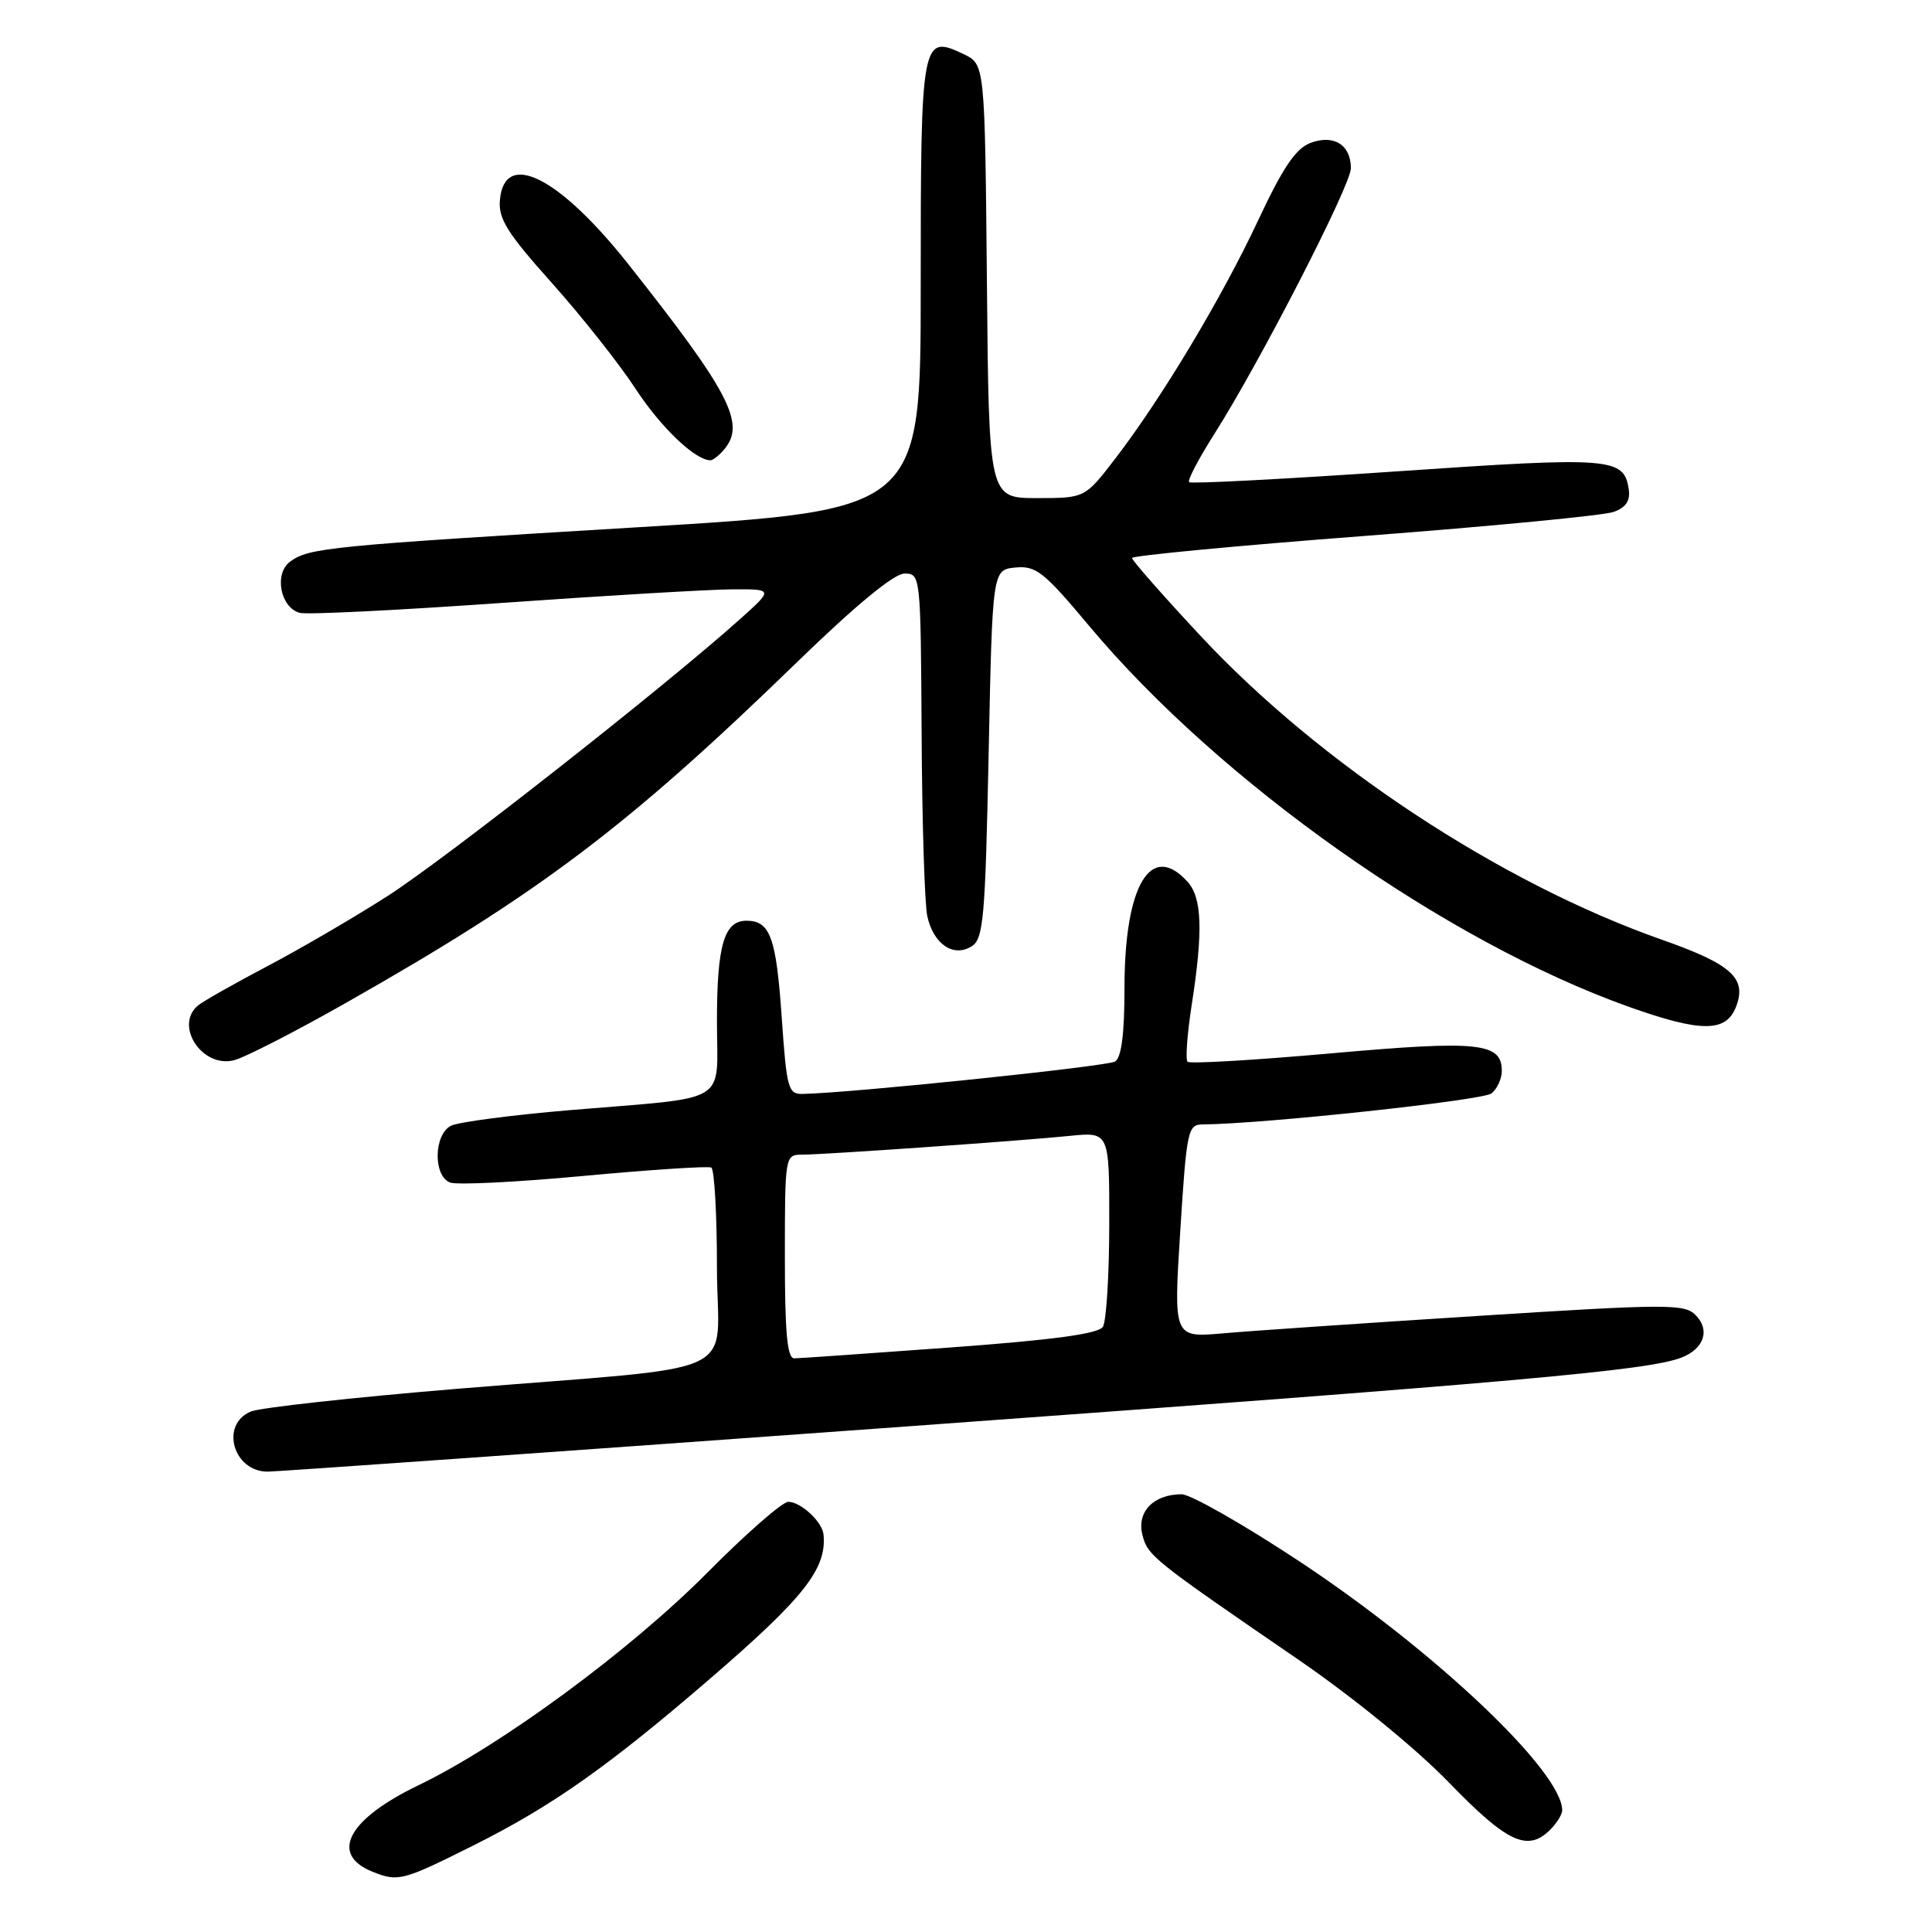 <?xml version="1.0" encoding="UTF-8" standalone="no"?>
<!DOCTYPE svg PUBLIC "-//W3C//DTD SVG 1.1//EN" "http://www.w3.org/Graphics/SVG/1.1/DTD/svg11.dtd" >
<svg xmlns="http://www.w3.org/2000/svg" xmlns:xlink="http://www.w3.org/1999/xlink" version="1.1" viewBox="0 0 256 256">
 <g >
 <path fill="currentColor"
d=" M 62.79 244.50 C 73.19 239.29 80.61 234.06 94.22 222.32 C 106.57 211.67 109.57 207.84 109.12 203.32 C 108.95 201.63 106.10 199.00 104.45 199.00 C 103.67 199.00 98.87 203.20 93.77 208.34 C 83.51 218.69 66.37 231.30 55.44 236.56 C 46.09 241.06 43.63 245.70 49.35 248.01 C 52.77 249.38 53.31 249.24 62.79 244.50 Z  M 205.43 242.43 C 206.29 241.56 207.00 240.42 207.00 239.88 C 207.00 234.75 190.25 218.87 172.30 206.97 C 164.85 202.04 157.77 198.00 156.57 198.00 C 152.86 198.00 150.61 200.32 151.37 203.35 C 152.08 206.16 152.60 206.58 172.14 219.98 C 179.34 224.93 187.63 231.69 192.00 236.20 C 199.74 244.19 202.43 245.43 205.43 242.43 Z  M 120.02 189.02 C 201.28 183.12 218.25 181.61 222.77 179.90 C 225.80 178.74 226.65 176.22 224.66 174.24 C 223.18 172.76 220.85 172.77 195.78 174.37 C 180.77 175.32 165.57 176.36 162.00 176.68 C 155.50 177.24 155.50 177.24 156.39 163.12 C 157.24 149.71 157.39 149.00 159.39 148.99 C 167.29 148.94 196.53 145.80 197.64 144.88 C 198.39 144.26 199.00 142.93 199.00 141.91 C 199.00 138.15 195.95 137.83 176.44 139.57 C 166.24 140.48 157.65 140.98 157.36 140.69 C 157.06 140.40 157.31 137.00 157.91 133.14 C 159.43 123.36 159.28 118.96 157.35 116.83 C 152.48 111.45 149.00 117.32 149.00 130.91 C 149.00 137.01 148.60 140.13 147.75 140.66 C 146.70 141.30 113.01 144.81 106.39 144.95 C 104.43 145.00 104.24 144.30 103.58 134.78 C 102.85 124.20 102.05 122.00 98.91 122.00 C 95.95 122.00 95.00 125.25 95.00 135.35 C 95.00 146.53 97.05 145.29 75.50 147.10 C 67.80 147.75 60.71 148.68 59.75 149.17 C 57.47 150.34 57.38 155.83 59.64 156.69 C 60.53 157.04 68.52 156.64 77.39 155.81 C 86.25 154.99 93.84 154.49 94.25 154.71 C 94.66 154.94 95.00 160.90 95.00 167.97 C 95.00 182.94 99.59 180.81 60.50 184.03 C 46.75 185.17 34.49 186.52 33.25 187.03 C 29.13 188.73 30.88 195.00 35.47 195.00 C 36.61 195.00 74.66 192.31 120.02 189.02 Z  M 45.87 132.87 C 71.53 118.32 83.12 109.57 105.60 87.75 C 113.42 80.16 118.47 76.00 119.85 76.00 C 121.98 76.00 122.00 76.22 122.12 97.25 C 122.18 108.94 122.52 119.80 122.87 121.39 C 123.68 125.10 126.34 126.91 128.75 125.39 C 130.32 124.40 130.55 121.71 131.00 99.89 C 131.50 75.50 131.50 75.50 134.55 75.20 C 137.27 74.94 138.32 75.76 144.32 82.94 C 161.66 103.65 191.56 124.75 215.81 133.40 C 225.44 136.83 228.74 136.82 230.05 133.36 C 231.48 129.60 229.43 127.76 220.19 124.51 C 198.82 116.99 174.93 101.26 159.09 84.27 C 154.09 78.91 150.00 74.26 150.00 73.94 C 150.00 73.63 163.84 72.31 180.75 71.02 C 197.66 69.73 212.54 68.30 213.82 67.83 C 215.44 67.25 216.04 66.35 215.82 64.85 C 215.19 60.62 213.58 60.50 185.06 62.46 C 170.17 63.48 157.79 64.13 157.56 63.89 C 157.32 63.65 158.83 60.77 160.92 57.48 C 166.96 47.97 179.00 24.53 179.00 22.29 C 179.00 19.19 176.73 17.77 173.64 18.94 C 171.68 19.69 169.98 22.21 166.70 29.22 C 161.88 39.50 153.96 52.71 147.79 60.75 C 143.76 66.00 143.76 66.00 137.39 66.00 C 131.03 66.00 131.03 66.00 130.77 37.26 C 130.50 8.53 130.50 8.53 127.70 7.18 C 122.11 4.51 122.00 5.09 122.00 37.92 C 122.00 67.60 122.00 67.60 84.75 69.85 C 43.54 72.33 40.95 72.58 38.44 74.42 C 36.28 76.00 37.15 80.55 39.74 81.21 C 40.71 81.46 52.75 80.86 66.50 79.89 C 80.25 78.92 93.97 78.11 97.00 78.09 C 102.50 78.06 102.50 78.06 98.00 82.09 C 87.93 91.11 58.97 113.85 51.34 118.74 C 46.85 121.61 39.65 125.81 35.34 128.07 C 31.03 130.34 26.94 132.66 26.25 133.22 C 23.06 135.84 26.73 141.52 30.96 140.50 C 32.36 140.17 39.07 136.73 45.87 132.87 Z  M 96.00 59.50 C 98.82 56.10 96.65 51.94 83.30 35.06 C 74.07 23.39 66.83 19.77 66.24 26.51 C 66.02 28.98 67.21 30.89 73.13 37.50 C 77.06 41.90 82.03 48.18 84.17 51.45 C 87.54 56.61 92.09 60.97 94.13 60.99 C 94.47 61.00 95.32 60.32 96.00 59.50 Z  M 104.00 166.50 C 104.00 153.17 104.03 153.00 106.25 153.00 C 109.27 152.99 135.16 151.18 141.75 150.51 C 147.00 149.98 147.00 149.98 146.98 162.24 C 146.98 168.98 146.59 175.09 146.14 175.81 C 145.55 176.74 139.54 177.55 125.90 178.55 C 115.23 179.33 105.94 179.98 105.25 179.99 C 104.31 180.00 104.00 176.64 104.00 166.50 Z "/>
</g>
</svg>